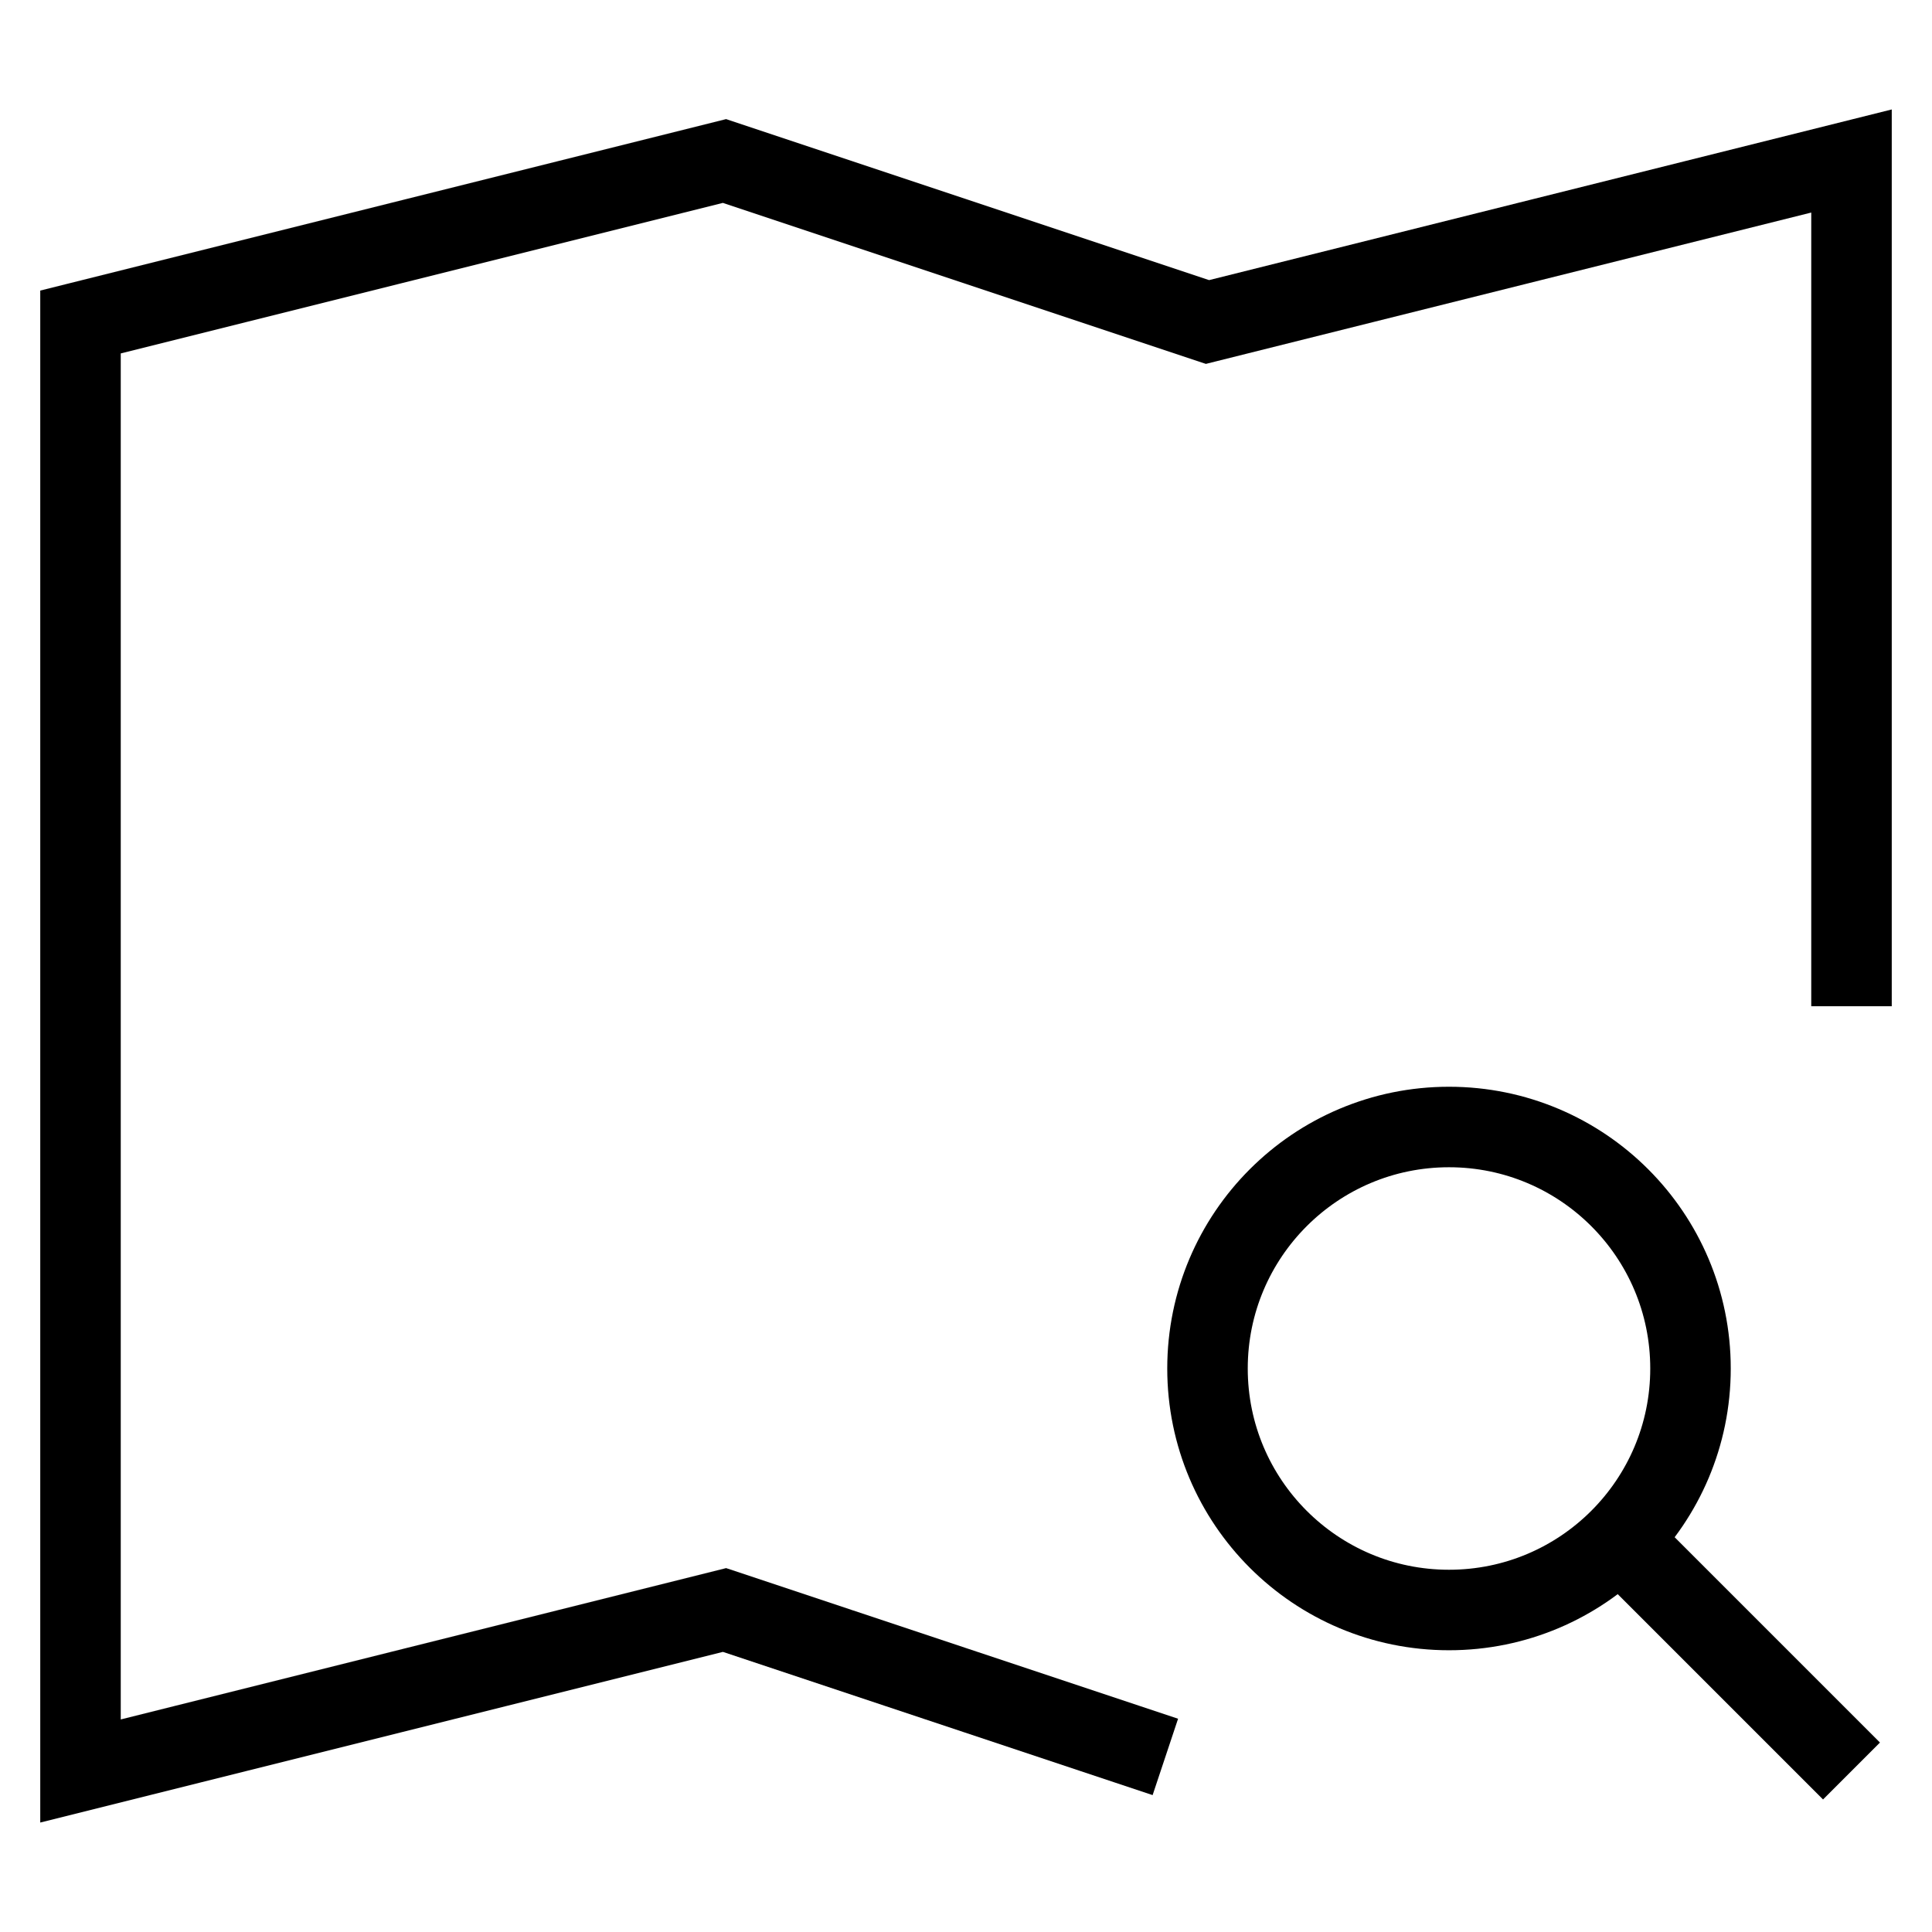 <svg id="nc_icon" xmlns="http://www.w3.org/2000/svg" xml:space="preserve" viewBox="0 0 24 24"><g fill="none" stroke="currentColor" stroke-miterlimit="10" class="nc-icon-wrapper"><path stroke-linecap="square" d="M14.002 21.667 9 20l-8 2V4l8-2 6 2 8-2v10" vector-effect="non-scaling-stroke"/><path d="m23 22-2.879-2.879" data-cap="butt" data-color="color-2" vector-effect="non-scaling-stroke"/><circle cx="18" cy="17" r="3" stroke-linecap="square" data-color="color-2" vector-effect="non-scaling-stroke"/></g></svg>
